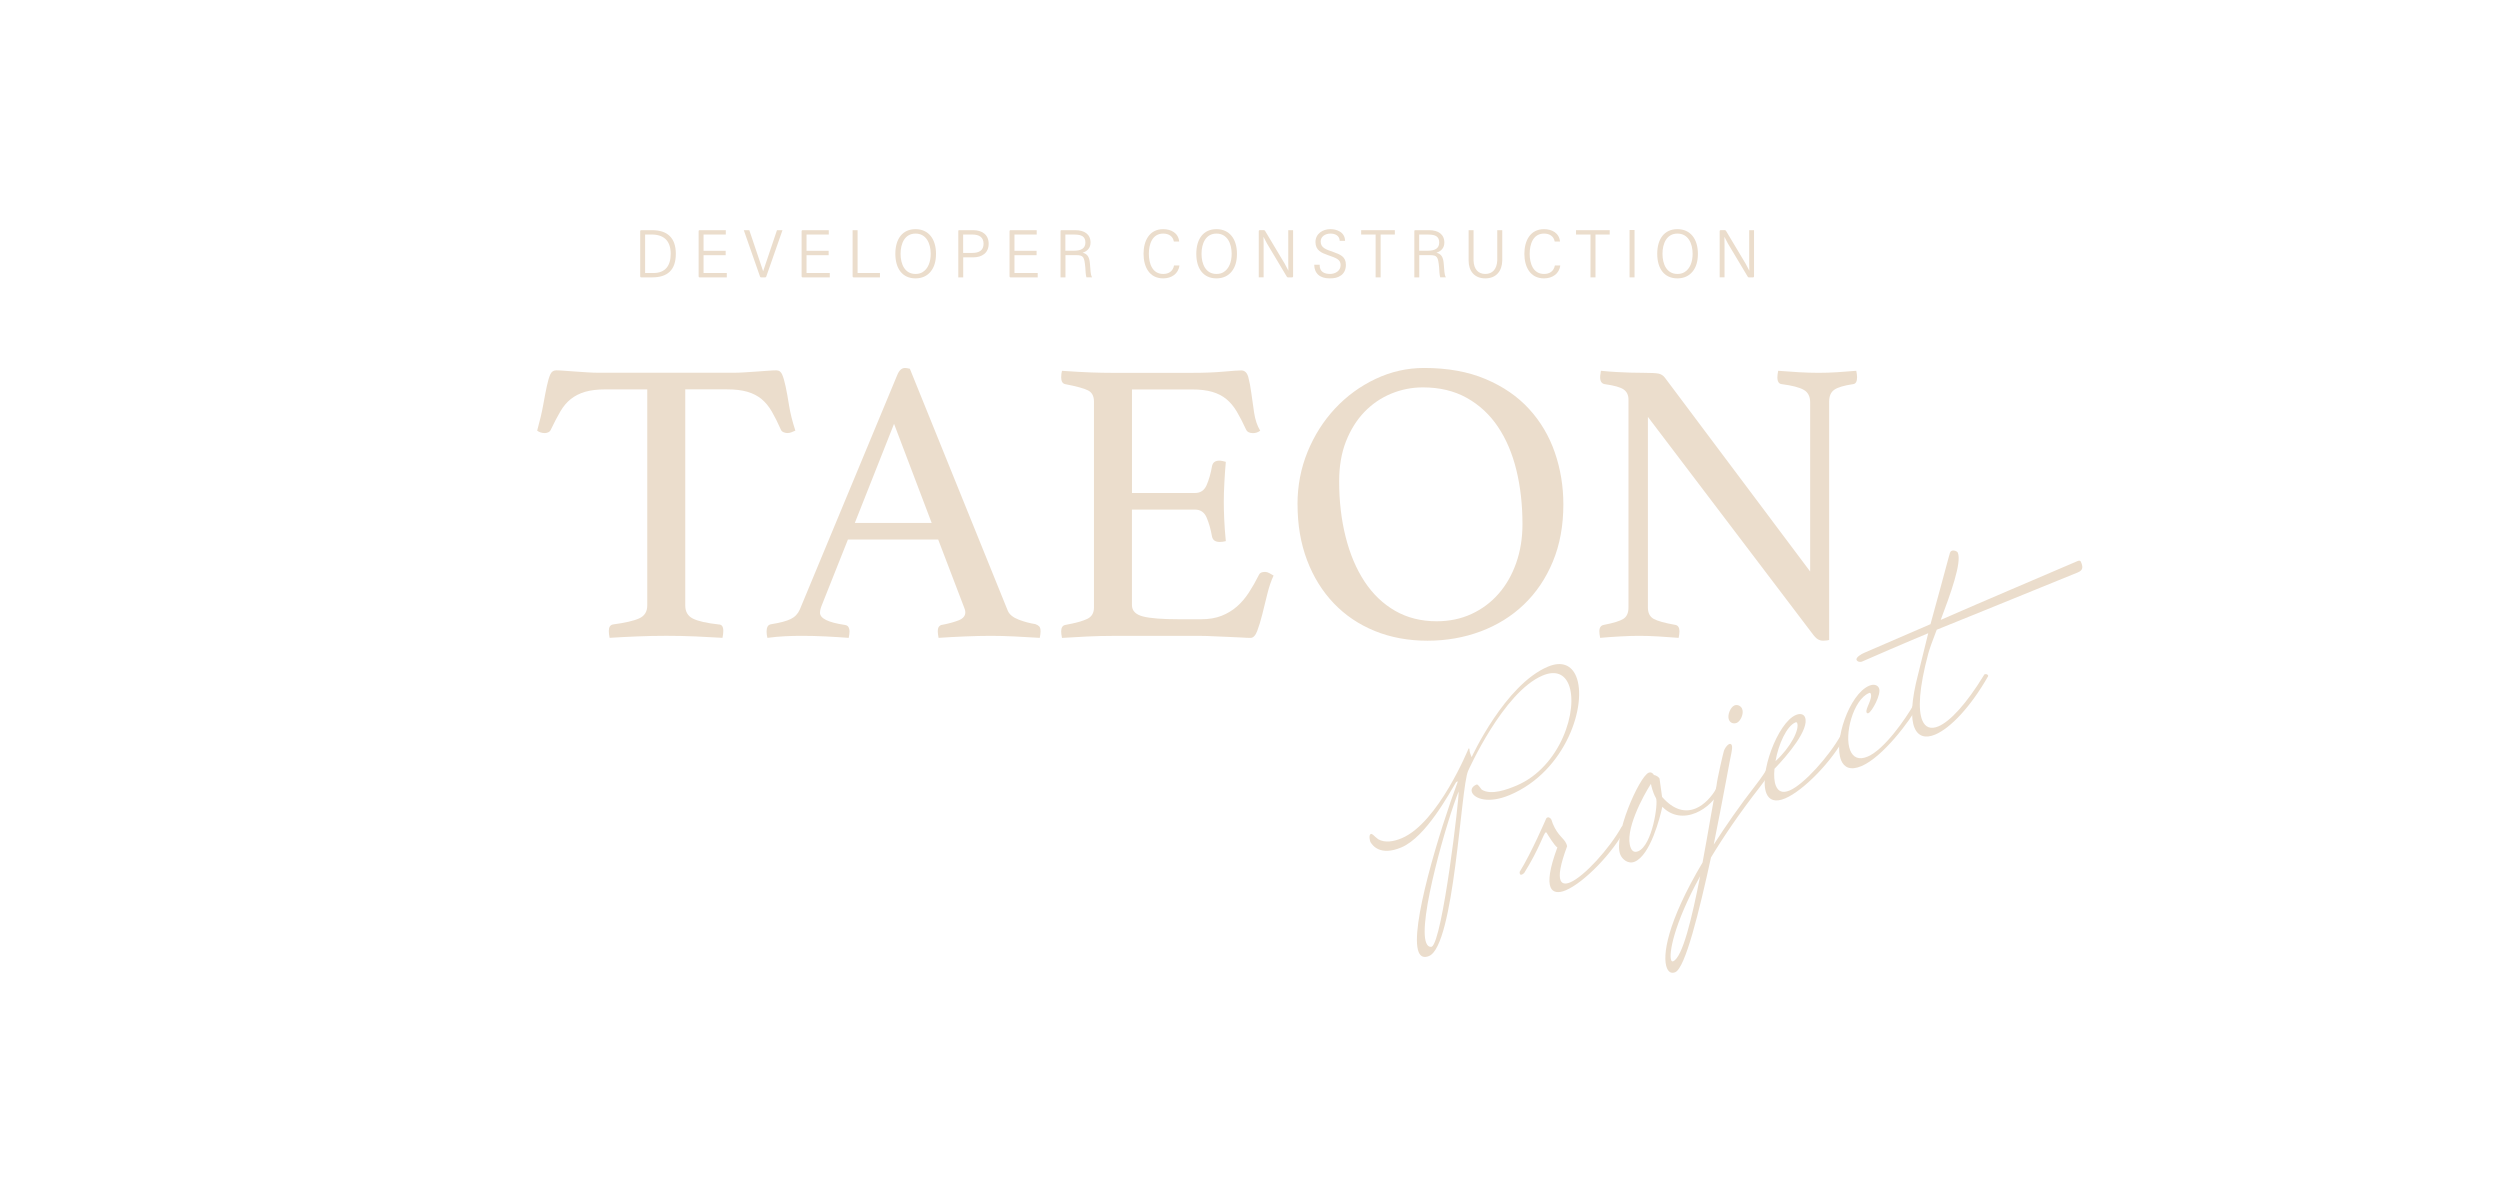 <?xml version="1.0" encoding="UTF-8"?>
<svg id="Layer_1" data-name="Layer 1" xmlns="http://www.w3.org/2000/svg" viewBox="0 0 999 480">
  <defs>
    <style>
      .cls-1 {
        fill: #ebddcc;
      }
    </style>
  </defs>
  <path class="cls-1" d="m273.83,155.61v86.34c0,2.48,1.02,4.23,3.07,5.25,2.05,1.02,5.5,1.81,10.35,2.34,1.19,0,1.78.86,1.78,2.59,0,.76-.11,1.67-.32,2.75-3.45-.22-7.09-.4-10.91-.57-3.83-.16-7.68-.24-11.56-.24s-7.63.08-11.56.24c-3.93.16-7.63.35-11.08.57-.22-1.08-.32-1.99-.32-2.75,0-1.51.54-2.37,1.62-2.59,4.85-.65,8.35-1.45,10.51-2.43,2.16-.97,3.23-2.69,3.23-5.17v-86.34h-16.66c-3.23,0-5.96.32-8.17.97-2.21.65-4.12,1.62-5.74,2.91-1.62,1.29-3.02,2.96-4.2,5.01-1.19,2.05-2.43,4.42-3.72,7.12-.22.54-.57.92-1.05,1.13-.49.22-.94.32-1.38.32-1.18,0-2.21-.32-3.07-.97,1.08-3.88,1.89-7.33,2.43-10.35.54-3.02,1.02-5.52,1.45-7.52.43-1.99.89-3.53,1.37-4.61.49-1.08,1.27-1.62,2.35-1.62.75,0,1.83.05,3.23.16,1.4.11,2.88.22,4.45.32,1.56.11,3.15.22,4.77.32,1.62.11,3.13.16,4.53.16h54c1.29,0,2.75-.05,4.37-.16s3.23-.22,4.85-.32c1.62-.11,3.1-.22,4.45-.32,1.35-.11,2.45-.16,3.32-.16,1.08,0,1.86.57,2.34,1.7.49,1.13.94,2.72,1.38,4.77s.89,4.58,1.37,7.6c.48,3.02,1.32,6.36,2.51,10.02-.54.22-1.05.43-1.54.65-.49.22-1.05.32-1.7.32-.43,0-.92-.11-1.46-.32-.54-.22-.92-.59-1.13-1.13-1.19-2.7-2.37-5.07-3.56-7.12-1.18-2.05-2.56-3.72-4.12-5.01-1.56-1.29-3.45-2.26-5.66-2.91-2.21-.65-4.93-.97-8.17-.97h-16.65Z"/>
  <path class="cls-1" d="m372.3,208.97l-15.04-39.61-15.68,39.61h30.72Zm2.59,6.63h-36.06l-10.35,26.03c-.54,1.29-.81,2.37-.81,3.23,0,2.26,3.29,3.88,9.86,4.85.75.11,1.27.4,1.54.89.27.48.4,1.05.4,1.7s-.11,1.51-.32,2.59c-2.91-.22-5.98-.4-9.22-.57-3.23-.16-6.41-.24-9.54-.24-2.16,0-4.37.05-6.63.16-2.26.11-4.64.32-7.11.65-.22-.86-.32-1.73-.32-2.59,0-.75.13-1.4.41-1.94.27-.54.83-.86,1.7-.97,3.34-.54,5.85-1.21,7.52-2.02,1.67-.81,2.88-2.07,3.64-3.8l38.97-93.78c.76-1.83,1.78-2.75,3.07-2.75.43,0,1.08.11,1.94.32l39.13,96.69c.65,1.51,2.1,2.69,4.36,3.56,2.26.86,4.47,1.45,6.63,1.78.65.22,1.16.51,1.54.89.38.38.57,1.05.57,2.02,0,.65-.11,1.51-.32,2.59-3.45-.22-6.84-.4-10.19-.57-3.34-.16-6.47-.24-9.38-.24s-6.47.08-10.35.24c-3.88.16-7.38.35-10.51.57-.22-1.08-.32-1.94-.32-2.59,0-.97.19-1.64.57-2.02.38-.38.73-.57,1.05-.57,2.8-.54,5.07-1.16,6.79-1.86,1.72-.7,2.59-1.75,2.59-3.15,0-.65-.22-1.46-.65-2.42l-10.19-26.68Z"/>
  <path class="cls-1" d="m452.34,155.61v41.39h25.22c2.16,0,3.69-1.05,4.61-3.15.92-2.1,1.64-4.66,2.18-7.68.32-1.4,1.29-2.1,2.91-2.1.32,0,.75.05,1.29.16s.97.21,1.29.32c-.22,2.37-.4,5.07-.57,8.09-.16,3.02-.24,5.66-.24,7.92,0,1.83.05,4.07.16,6.71.11,2.64.32,5.63.65,8.97-.86.22-1.67.32-2.43.32-1.73,0-2.75-.7-3.07-2.1-.54-3.02-1.27-5.58-2.18-7.68-.92-2.1-2.45-3.15-4.61-3.15h-25.22v38.16c0,2.26,1.46,3.77,4.37,4.53,2.91.76,7.71,1.13,14.39,1.13h8.89c3.13,0,5.85-.46,8.17-1.38,2.32-.92,4.36-2.16,6.14-3.72,1.78-1.56,3.37-3.42,4.77-5.58,1.4-2.16,2.75-4.53,4.04-7.11.32-.76,1.13-1.13,2.43-1.13.54,0,1.1.16,1.7.49.59.32,1.16.65,1.7.97-.97,2.05-1.81,4.5-2.51,7.36s-1.38,5.58-2.02,8.17c-.65,2.59-1.32,4.8-2.02,6.63-.7,1.83-1.59,2.75-2.67,2.75-.86,0-2.1-.05-3.72-.16-1.62-.11-3.37-.19-5.25-.24-1.89-.05-3.8-.14-5.74-.24-1.94-.11-3.61-.16-5.01-.16h-35.41c-3.13,0-6.47.08-10.02.24-3.56.16-6.95.35-10.19.57-.22-1.08-.32-1.94-.32-2.59,0-1.51.54-2.37,1.62-2.59,4.1-.75,7.03-1.56,8.81-2.43,1.78-.86,2.67-2.37,2.67-4.53v-82.3c0-2.16-.78-3.64-2.34-4.45-1.56-.81-4.61-1.64-9.14-2.51-1.08-.22-1.62-1.13-1.62-2.75,0-.54.03-1,.08-1.37s.14-.78.24-1.21c4.64.32,8.52.54,11.64.65,3.13.11,5.93.16,8.41.16h31.85c4.85,0,9.06-.16,12.61-.48,3.56-.32,5.93-.49,7.11-.49,1.4,0,2.34.89,2.83,2.67.48,1.78.89,3.91,1.21,6.39.32,2.48.7,5.12,1.13,7.92.43,2.8,1.24,5.17,2.42,7.11-.86.65-1.83.97-2.91.97-1.4,0-2.32-.49-2.75-1.45-1.29-2.8-2.53-5.2-3.72-7.2-1.19-1.99-2.56-3.64-4.12-4.93-1.56-1.29-3.45-2.26-5.66-2.91-2.21-.65-4.93-.97-8.17-.97h-23.93Z"/>
  <path class="cls-1" d="m574.1,248.26c5.07,0,9.7-.97,13.91-2.91,4.2-1.94,7.82-4.64,10.83-8.09,3.02-3.45,5.36-7.55,7.03-12.29,1.67-4.74,2.51-9.92,2.51-15.52,0-7.76-.81-14.96-2.43-21.59-1.62-6.63-4.07-12.4-7.36-17.3-3.29-4.9-7.44-8.76-12.45-11.56-5.01-2.8-10.86-4.2-17.54-4.2-4.42,0-8.65.84-12.69,2.51s-7.6,4.1-10.67,7.28c-3.07,3.18-5.52,7.09-7.36,11.72-1.83,4.64-2.75,9.97-2.75,16.01,0,7.98.86,15.39,2.59,22.23,1.72,6.85,4.23,12.77,7.52,17.79,3.29,5.01,7.36,8.92,12.21,11.72,4.85,2.8,10.4,4.2,16.65,4.2Zm-55.62-46.73c0-7.44,1.35-14.44,4.04-21.02,2.7-6.58,6.36-12.34,11-17.3,4.63-4.96,10.02-8.89,16.17-11.8,6.14-2.91,12.61-4.37,19.4-4.37,9.38,0,17.57,1.48,24.58,4.45,7.01,2.96,12.8,6.95,17.38,11.97,4.58,5.01,8,10.81,10.27,17.38,2.26,6.58,3.4,13.48,3.4,20.7,0,8.52-1.4,16.14-4.2,22.88-2.8,6.74-6.66,12.45-11.56,17.14-4.9,4.69-10.67,8.27-17.3,10.75-6.63,2.48-13.72,3.72-21.26,3.72s-14.66-1.29-21.02-3.88c-6.36-2.59-11.83-6.28-16.41-11.08-4.58-4.8-8.14-10.54-10.67-17.22-2.53-6.68-3.8-14.12-3.8-22.31Z"/>
  <path class="cls-1" d="m723.34,228.37v-67.59c0-2.37-.86-4.04-2.59-5.01-1.72-.97-4.64-1.73-8.73-2.26-1.19-.11-1.78-1.02-1.78-2.75,0-.65.11-1.51.32-2.59,2.69.22,5.44.4,8.25.57,2.8.16,5.44.24,7.92.24s4.85-.08,7.44-.24c2.59-.16,5.12-.35,7.6-.57.21,1.08.32,1.94.32,2.59,0,1.73-.54,2.64-1.62,2.75-3.67.54-6.17,1.29-7.52,2.26-1.35.97-2.02,2.53-2.02,4.69v95.24c-.21.11-.59.19-1.13.24s-.97.08-1.29.08c-.75,0-1.45-.19-2.1-.57-.65-.38-1.4-1.16-2.26-2.35l-65.65-86.51v76.16c0,2.16.75,3.66,2.26,4.53,1.51.86,4.42,1.67,8.73,2.43,1.08.22,1.62,1.08,1.62,2.59,0,.65-.11,1.51-.32,2.59-2.7-.22-5.42-.4-8.17-.57-2.75-.16-5.31-.24-7.68-.24-2.16,0-4.69.08-7.6.24-2.91.16-5.55.35-7.92.57-.22-1.08-.32-1.94-.32-2.59,0-1.51.59-2.37,1.78-2.59,3.88-.75,6.49-1.56,7.84-2.43,1.35-.86,2.02-2.37,2.02-4.53v-83.11c0-1.72-.62-3.05-1.86-3.96-1.24-.92-3.8-1.64-7.68-2.18-1.19-.22-1.78-1.13-1.78-2.75,0-.54.05-1.02.16-1.45,0-.32.05-.7.16-1.13,2.16.22,4.2.38,6.14.49,1.72.11,3.56.19,5.5.24s3.66.08,5.17.08c3.13,0,5.2.11,6.22.32,1.02.22,1.86.76,2.51,1.62l58.05,77.45Z"/>
  <path class="cls-1" d="m588.06,302.54c-.39-.92-.82-1.95-.85-2.89.06-.15-.03-.35-.07-.45-.04-.1-.19-.16-.29-.12,0,0-12.1,29.75-26.74,35.88-3.18,1.33-6.65,1.94-9.34.42-1.71-1.21-2.33-2.4-3.04-2.1-.88.49-.29,2.77-.11,3.18.81,1.35,3.85,5.73,12.35,2.17,9.93-4.16,19.34-21.95,21.85-26.01,0,0,.16-.19.37-.27.1-.04.31-.13.35-.03-7.1,18.98-19.44,59.07-15.62,68.18.73,1.74,2.08,2.38,4.13,1.52,10.14-4.25,12.62-67.29,15.61-73.96,0,0,14.01-31.51,29.78-38.12,5.32-2.23,8.74-.41,10.37,3.48,4.12,9.83-3.11,33.09-20.93,40.55-3.48,1.46-10.02,3.96-13.79,1.56-.78-1-1.54-2.24-2.05-2.03-1.74.73-2.32,1.93-1.81,3.16,1.03,2.46,6.51,4.62,15.01,1.06,22.63-9.48,31.21-36.43,26.58-47.49-1.8-4.3-5.61-6.2-11.24-3.84-17.21,7.21-30.49,36.13-30.49,36.13Zm-15.93,75.78c-1.01.18-1.72-.36-2.19-1.49-3.56-8.5,8.58-49.94,12.92-60.55.38,1.77-6.4,59.74-10.73,62.04Z"/>
  <path class="cls-1" d="m609.04,348.89c6.13-9.79,7.79-15.9,8.6-16.25.21-.08.35-.03.48.28.4.67,3.14,5.19,4.2,5.71-3.16,8.55-3.74,13.49-2.71,15.94.9,2.15,3.17,2.4,6.04,1.2,7.37-3.09,18.98-15.05,24.01-24.87.06-.14.02-.25-.03-.35-.13-.31-.75-.65-1.27-.43-.1.04-.31.13-.37.27-4.81,8.64-14.92,19.85-20.55,22.21-1.84.77-3.23.63-3.83-.8-.81-1.95-.18-6.18,2.6-13.61-.03-.35-.2-.76-.33-1.07-.94-2.25-3.33-3.06-5.39-7.98l-.54-1.58c-.21-.51-.97-1.16-1.58-.9-.21.08-.41.17-.53.46,0,0-5.78,13.5-10.59,21.29,0,0-.03.5.09.8.13.31.42.43.83.25.2-.09.51-.22.84-.59Z"/>
  <path class="cls-1" d="m663.18,311.16c-.21-.51-1.3-1.38-2.29-1.45-.34-.82-1.26-1.28-2.08-.94-3.79,1.59-14.35,25.51-11.31,32.79.73,1.74,3.07,3.89,5.74,2.77,6.25-2.62,10.09-17.59,11.03-21.95,3.82,3.94,8.82,4.37,13.42,2.44,4.2-1.76,7.98-5.39,10.27-9.96.06-.15.02-.25-.03-.35-.13-.31-.75-.65-1.27-.43-.1.04-.31.13-.37.27-2.32,4.22-5.37,7.3-8.64,8.68-4.2,1.76-8.86.7-13.48-4.59l-1.01-7.28Zm-8.56,28.99c-1.23.52-2.31.24-2.95-1.29-2.79-6.66,5.04-21.01,8.04-25.64.29,1.56.83,3.14,1.09,3.76.3.72.6,1.43.96,2.01.9,2.15-1.51,18.81-7.14,21.17Z"/>
  <path class="cls-1" d="m691.9,300.69c.31-1.57.31-2.42.1-2.93-.21-.51-.61-.59-1.02-.42-.82.34-1.91,1.76-2.2,3.09-.18.44-2.63,10.97-2.84,13.35-1.38,6.48-3.29,18.59-5.6,30.88-14.19,23.88-16.2,37.49-14.23,42.2.73,1.74,1.89,2.22,3.33,1.62,3.99-1.67,9.53-24.1,14.27-45.83,5.04-8.37,11.45-17.8,19.67-28.34,2.12-2.69,3.85-5.47,5.27-8.11.06-.15.02-.25-.03-.35-.13-.31-.75-.65-1.26-.43-.1.04-.31.13-.37.27-1.3,2.35-3.07,5.02-5.03,7.53-6.97,8.94-12.49,17.03-17.16,24.28,3.72-18.41,6.69-35.19,7.1-36.8Zm-24.08,83.04c-1.03-2.46.9-14.22,11.56-33.62-3.26,16.65-7,32.43-10.79,34.02-.31.13-.6.01-.77-.4Zm28.34-100.48c-.47-1.13-1.86-1.87-3.09-1.35-1.54.64-2.95,3.88-2.18,5.73.6,1.43,2.03,1.68,3.15,1.21,1.43-.6,2.93-3.64,2.12-5.58Z"/>
  <path class="cls-1" d="m721.27,286.59c-.47-1.13-1.78-1.66-3.62-.89-7.37,3.09-14.94,23.83-11.76,31.41,1.07,2.56,3.44,3.62,7.43,1.94,7.37-3.09,18.98-15.05,24.01-24.87.06-.15.02-.25-.03-.35-.13-.31-.75-.65-1.26-.43-.1.04-.31.13-.37.27-4.81,8.64-14.92,19.85-20.55,22.21-2.87,1.2-4.55.34-5.45-1.81-.69-1.64-.87-4.09-.59-6.86,5.13-5.28,14.16-15.92,12.18-20.63Zm-3.82,2.08c.31-.13.6-.01.68.19,1.07,2.56-2.54,9.73-8.64,15.3,1.15-6.74,4.47-14.03,7.96-15.49Z"/>
  <path class="cls-1" d="m746.85,276.95c.31-.13.56-.11.68.19.9,2.15-2.25,6.12-1.65,7.55.13.31.42.43.73.3,1.43-.6,5.24-7.61,4.25-9.97-.51-1.23-1.97-1.82-3.91-1.01-7.99,3.35-14.38,22.28-11.21,29.86,1.2,2.87,3.76,4.08,8.06,2.28,8.6-3.6,19.7-18.49,22.62-24.16.06-.15.02-.25-.03-.35-.13-.31-.75-.65-1.26-.43-.1.04-.31.13-.37.27-3.33,5.85-11.81,18.07-18.47,20.86-3.58,1.5-5.79.26-6.91-2.4-2.62-6.25,1.22-20.37,7.46-22.99Z"/>
  <path class="cls-1" d="m792.82,269.73c-6.99,11.48-13.54,18.55-18.25,20.53-2.97,1.24-5.21.5-6.41-2.37-1.76-4.2-1.32-12.93,2.39-26.77.47-1.76,1.75-5.31,3.37-9.48,11.82-4.83,20.92-8.4,56.38-22.9,2.25-.94,2.05-2.3,1.23-4.25-.22-.51-.71-.55-1.33-.29-20.7,8.91-34.84,14.83-54.68,23.51,3.88-10.29,8.46-22.92,6.83-26.82-.3-.72-1.67-1.11-2.39-.81-.92.39-.78,1.29-1.14,2.16-.29,1.32-6.4,23.51-7.4,27.18l-26.5,11.46c-1.02.43-3.46,1.81-3.03,2.83.34.82,1.58.9,2.09.69,8.56-3.71,14.87-6.47,20.09-8.66l6.45-2.7-3.97,16.11c-2.87,10.96-3.09,17.91-1.5,21.7,1.46,3.48,4.44,4.28,8.23,2.69,6.14-2.57,14.24-11.14,21.17-23.32.06-.15.02-.25-.03-.35-.13-.31-.75-.65-1.27-.43-.1.04-.31.13-.37.27Z"/>
  <path class="cls-1" d="m260.59,110.84c6.24,0,9.47-3.03,9.47-9.42s-3.38-9.44-9.47-9.44h-4.34c-.28,0-.43.15-.43.48v17.9c0,.33.15.48.43.48h4.34Zm-2.8-1.74v-15.38h2.17c4.97-.13,8.05,2.15,8.05,7.7,0,4.7-2.09,7.68-6.92,7.68h-3.31Z"/>
  <path class="cls-1" d="m290.43,109.1h-9.29v-7.12h8.84v-1.77h-8.84v-6.49h8.89v-1.74h-10.43c-.28,0-.43.15-.43.48v17.9c0,.33.15.48.43.48h10.83v-1.74Z"/>
  <path class="cls-1" d="m312.68,91.98h-2.2l-5.53,16.41-5.53-16.41h-2.2l6.49,18.56c.05.2.2.3.43.3h1.62c.23,0,.38-.1.43-.3l6.49-18.56Z"/>
  <path class="cls-1" d="m331.58,109.1h-9.29v-7.12h8.84v-1.77h-8.84v-6.49h8.89v-1.74h-10.43c-.28,0-.43.15-.43.48v17.9c0,.33.15.48.43.48h10.83v-1.74Z"/>
  <path class="cls-1" d="m351.63,109.1h-8.94v-17.12h-1.99v18.38c0,.33.15.48.43.48h10.5v-1.74Z"/>
  <path class="cls-1" d="m371.88,108.54c1.44-1.74,2.15-4.11,2.15-7.12,0-5.88-2.95-9.85-8.2-9.85s-8.05,3.96-8.05,9.85,2.8,9.82,8.05,9.82c2.62,0,4.65-.98,6.06-2.7Zm-3.28.25c-.76.45-1.67.68-2.75.68-4.32,0-5.98-3.94-5.98-8.05s1.67-8.08,5.98-8.08,6.06,3.96,6.06,8.08c0,3.13-.99,6.01-3.31,7.37Z"/>
  <path class="cls-1" d="m384.9,102.84h3.96c3.51,0,6.21-1.72,6.21-5.43s-2.7-5.43-6.21-5.43h-5.48c-.38,0-.45.1-.45.48v18.38h1.97v-8Zm-.03-1.77v-7.35h3.64c2.8,0,4.52,1.09,4.52,3.69s-1.72,3.66-4.52,3.66h-3.64Z"/>
  <path class="cls-1" d="m414.67,109.1h-9.29v-7.12h8.84v-1.77h-8.84v-6.49h8.89v-1.74h-10.43c-.28,0-.43.15-.43.48v17.9c0,.33.15.48.43.48h10.83v-1.74Z"/>
  <path class="cls-1" d="m436.4,110.84c-.73-1.29-.56-2.63-.88-5.66-.2-2.1-.76-3.71-2.9-4.19,1.92-.63,3.16-1.94,3.16-4.06,0-3.33-2.47-4.95-6.06-4.95h-5.48c-.38,0-.45.1-.45.48v18.38h1.97v-8.89h4.17c3.05,0,3.36.66,3.76,4.92.1,1.31.13,2.95.45,3.96h2.27Zm-10.68-10.65v-6.46h3.63c2.95,0,4.37.86,4.37,3.18s-1.67,3.28-4.52,3.28h-3.48Z"/>
  <path class="cls-1" d="m469.15,106.09c-.48,2.42-2.22,3.38-4.34,3.38-4.37,0-5.73-4.22-5.73-8.05s1.36-8.08,5.73-8.08c2.22,0,3.89,1.06,4.27,3.18h2.12c-.33-3.43-3.23-4.95-6.39-4.95-5.53,0-7.85,4.67-7.85,9.85s2.3,9.82,7.85,9.82c3.31,0,6.08-1.82,6.49-5.15h-2.15Z"/>
  <path class="cls-1" d="m492.14,108.54c1.44-1.74,2.15-4.11,2.15-7.12,0-5.88-2.95-9.85-8.2-9.85s-8.05,3.96-8.05,9.85,2.8,9.82,8.05,9.82c2.62,0,4.65-.98,6.06-2.7Zm-3.28.25c-.76.45-1.67.68-2.75.68-4.32,0-5.98-3.94-5.98-8.05s1.67-8.08,5.98-8.08,6.06,3.96,6.06,8.08c0,3.13-.99,6.01-3.31,7.37Z"/>
  <path class="cls-1" d="m516.73,91.98h-1.94v13.2l.05,3-1.44-2.75-7.85-13.13c-.13-.23-.28-.33-.5-.33h-1.62c-.28,0-.43.15-.43.48v18.38h1.94v-13.2l-.05-3,1.44,2.75,7.85,13.13c.1.23.28.33.5.33h1.61c.28,0,.43-.15.43-.48v-18.38Z"/>
  <path class="cls-1" d="m525.17,105.79c.03,3.46,2.25,5.45,6.11,5.45,1.94,0,3.23-.23,4.62-1.21,1.21-.88,1.92-2.3,1.92-4.22,0-3.31-2.35-4.14-5-5.1-2.88-1.01-5.08-1.62-5.08-4.22,0-1.89,1.74-3.15,3.91-3.15,1.82,0,3.59.76,3.71,2.9h2.12c-.02-1.82-.93-3.08-2.25-3.79-1.14-.61-2.15-.88-3.69-.88-2.93,0-5.88,1.82-5.88,5.15s2.4,4.32,4.9,5.2c3.41,1.21,5.15,1.72,5.15,4.04s-2.2,3.51-4.19,3.51c-2.3,0-4.27-.83-4.19-3.68h-2.17Z"/>
  <polygon class="cls-1" points="551.7 93.72 557.38 93.72 557.38 91.98 543.92 91.98 543.92 93.72 549.7 93.72 549.7 110.84 551.7 110.84 551.7 93.72"/>
  <path class="cls-1" d="m577.78,110.84c-.73-1.29-.56-2.63-.88-5.66-.2-2.1-.76-3.71-2.9-4.19,1.92-.63,3.16-1.94,3.16-4.06,0-3.33-2.47-4.95-6.06-4.95h-5.48c-.38,0-.45.1-.45.48v18.38h1.97v-8.89h4.17c3.05,0,3.36.66,3.76,4.92.1,1.31.13,2.95.45,3.96h2.27Zm-10.68-10.65v-6.46h3.64c2.95,0,4.37.86,4.37,3.18s-1.67,3.28-4.52,3.28h-3.48Z"/>
  <path class="cls-1" d="m600.3,91.98h-2v12.14c-.18,3.46-1.92,5.35-4.77,5.35s-4.57-1.89-4.7-5.35v-12.14h-1.97v12.17c0,4.04,2.22,7.09,6.67,7.09s6.69-3.05,6.77-7.09v-12.17Z"/>
  <path class="cls-1" d="m621.33,106.09c-.48,2.42-2.22,3.38-4.34,3.38-4.37,0-5.73-4.22-5.73-8.05s1.36-8.08,5.73-8.08c2.22,0,3.89,1.06,4.27,3.18h2.12c-.33-3.43-3.23-4.95-6.39-4.95-5.53,0-7.85,4.67-7.85,9.85s2.3,9.82,7.85,9.82c3.31,0,6.08-1.82,6.49-5.15h-2.15Z"/>
  <polygon class="cls-1" points="637.56 93.72 643.24 93.72 643.24 91.98 629.78 91.98 629.78 93.72 635.56 93.72 635.56 110.84 637.56 110.84 637.56 93.72"/>
  <rect class="cls-1" x="651.17" y="91.91" width="1.99" height="18.93"/>
  <path class="cls-1" d="m676.34,108.54c1.44-1.74,2.14-4.11,2.14-7.12,0-5.88-2.95-9.85-8.2-9.85s-8.05,3.96-8.05,9.85,2.8,9.82,8.05,9.82c2.62,0,4.65-.98,6.06-2.7Zm-3.28.25c-.76.45-1.67.68-2.75.68-4.32,0-5.98-3.94-5.98-8.05s1.67-8.08,5.98-8.08,6.06,3.96,6.06,8.08c0,3.13-.98,6.01-3.31,7.37Z"/>
  <path class="cls-1" d="m700.92,91.98h-1.94v13.2l.05,3-1.44-2.75-7.85-13.13c-.13-.23-.28-.33-.51-.33h-1.62c-.28,0-.43.15-.43.48v18.38h1.94v-13.2l-.05-3,1.44,2.75,7.85,13.13c.1.23.28.33.51.33h1.61c.28,0,.43-.15.43-.48v-18.38Z"/>
</svg>